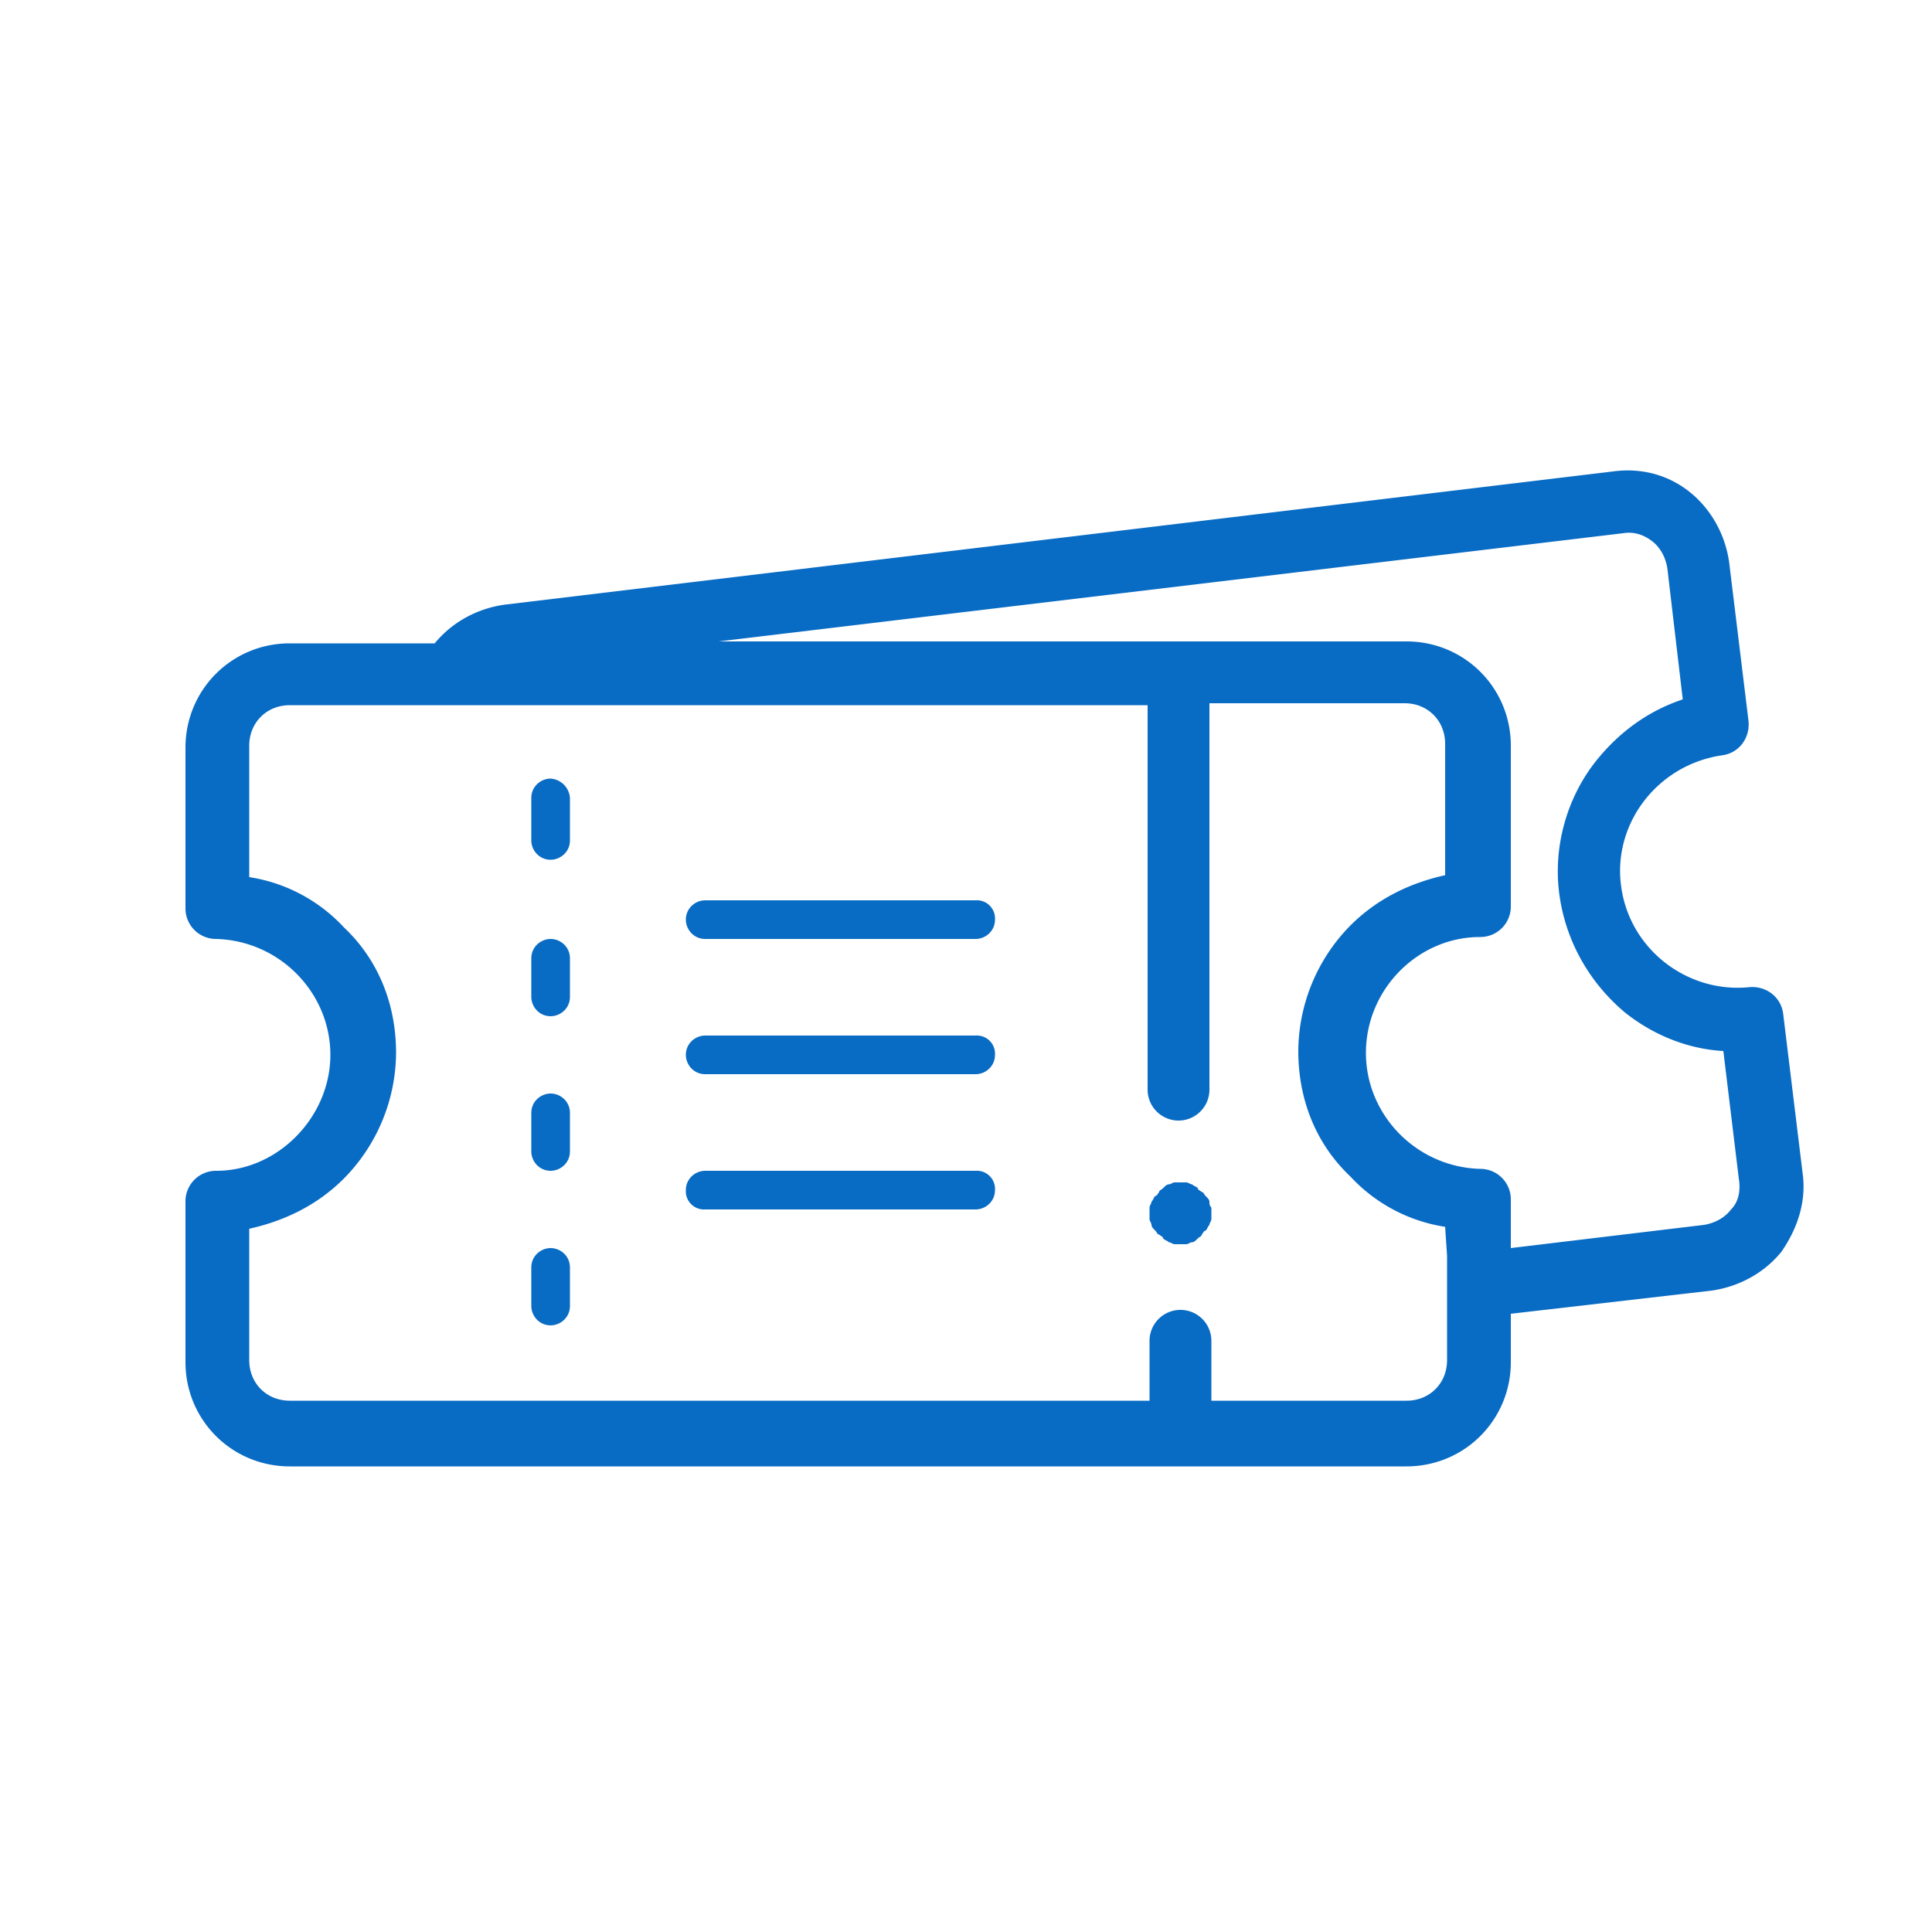 <svg xmlns="http://www.w3.org/2000/svg" xmlns:xlink="http://www.w3.org/1999/xlink" viewBox="0 0 100 100"><g fill="#086bc4"><path d="M93.3 60.7l-1-8.2c-.1-.9-.9-1.5-1.8-1.4-3.2.3-6.2-2-6.6-5.3-.4-3.2 1.9-6.2 5.2-6.7.9-.1 1.5-.9 1.4-1.8l-1-8.2c-.2-1.4-.9-2.7-2-3.6s-2.5-1.3-4-1.1l-57.4 6.9c-1.4.2-2.7.9-3.6 2H15c-3 0-5.4 2.4-5.4 5.4V47a1.58 1.58 0 0 0 1.6 1.6c3.3.1 5.9 2.8 5.9 6s-2.7 6-5.9 6a1.58 1.58 0 0 0-1.6 1.6v8.3c0 3 2.4 5.4 5.4 5.4h57.8c3 0 5.4-2.4 5.4-5.4V68l10.4-1.2c1.4-.2 2.7-.9 3.6-2 .9-1.3 1.3-2.7 1.1-4.1zM74.9 65v5.4c0 1.2-.9 2.1-2.1 2.1H62.7v-3.1a1.58 1.58 0 1 0-3.2 0v3.1H15c-1.2 0-2.1-.9-2.1-2.1v-6.8c1.8-.4 3.5-1.2 4.9-2.6a9.33 9.33 0 0 0 2.7-6.5c0-2.5-.9-4.8-2.7-6.5a8.42 8.42 0 0 0-4.9-2.6v-6.8c0-1.2.9-2.1 2.1-2.1h44.4v19.9a1.58 1.58 0 1 0 3.2 0v-20h10.1c1.2 0 2.1.9 2.1 2.1v6.8c-1.8.4-3.5 1.2-4.9 2.6a9.33 9.33 0 0 0-2.7 6.5c0 2.5.9 4.8 2.7 6.5a8.42 8.42 0 0 0 4.9 2.6l.1 1.5zm14.7-2.4c-.3.4-.8.7-1.4.8l-10 1.2v-2.5a1.58 1.58 0 0 0-1.6-1.6c-3.3-.1-5.9-2.8-5.9-6 0-3.3 2.7-6 5.9-6a1.58 1.58 0 0 0 1.6-1.6v-8.3c0-3-2.4-5.4-5.4-5.4H37.2L84 27.6c.6-.1 1.1.1 1.5.4s.7.8.8 1.4l.8 6.8c-1.8.6-3.3 1.7-4.5 3.2-1.5 1.9-2.2 4.4-1.9 6.8s1.5 4.6 3.4 6.2c1.5 1.2 3.3 1.9 5.1 2L90 61c.1.6 0 1.2-.4 1.6zm-27-.4c0-.1-.1-.2-.2-.3s-.1-.2-.2-.2c-.1-.1-.2-.1-.2-.2-.1-.1-.2-.1-.3-.2-.1 0-.2-.1-.3-.1h-.6c-.1 0-.2.1-.3.1s-.2.1-.3.2-.2.1-.2.2c-.1.1-.1.2-.2.2-.1.1-.1.2-.2.3 0 .1-.1.2-.1.3v.6c0 .1.1.2.1.3s.1.2.2.3.1.2.2.2c.1.1.2.1.2.2.1.1.2.1.3.2.1 0 .2.1.3.1h.6c.1 0 .2-.1.3-.1s.2-.1.3-.2.2-.1.2-.2c.1-.1.1-.2.2-.2.1-.1.1-.2.2-.3 0-.1.1-.2.1-.3v-.6c-.1-.1-.1-.2-.1-.3zM28.5 40.3c-.5 0-1 .4-1 1v2.2c0 .5.4 1 1 1 .5 0 1-.4 1-1v-2.2a1.08 1.08 0 0 0-1-1z"/><use xlink:href="#B"/><use xlink:href="#B" y="8"/><use xlink:href="#B" y="16"/><path d="M50.5 46.6h-14c-.5 0-1 .4-1 1 0 .5.4 1 1 1h14c.5 0 1-.4 1-1a.94.94 0 0 0-1-1zm0 7h-14c-.5 0-1 .4-1 1 0 .5.4 1 1 1h14c.5 0 1-.4 1-1a.94.94 0 0 0-1-1zm0 7h-14c-.5 0-1 .4-1 1a.94.94 0 0 0 1 1h14c.5 0 1-.4 1-1a.94.94 0 0 0-1-1z"/></g><defs ><path id="B" d="M28.5 48.6c-.5 0-1 .4-1 1v2c0 .5.4 1 1 1 .5 0 1-.4 1-1v-2c0-.6-.5-1-1-1z"/></defs></svg>